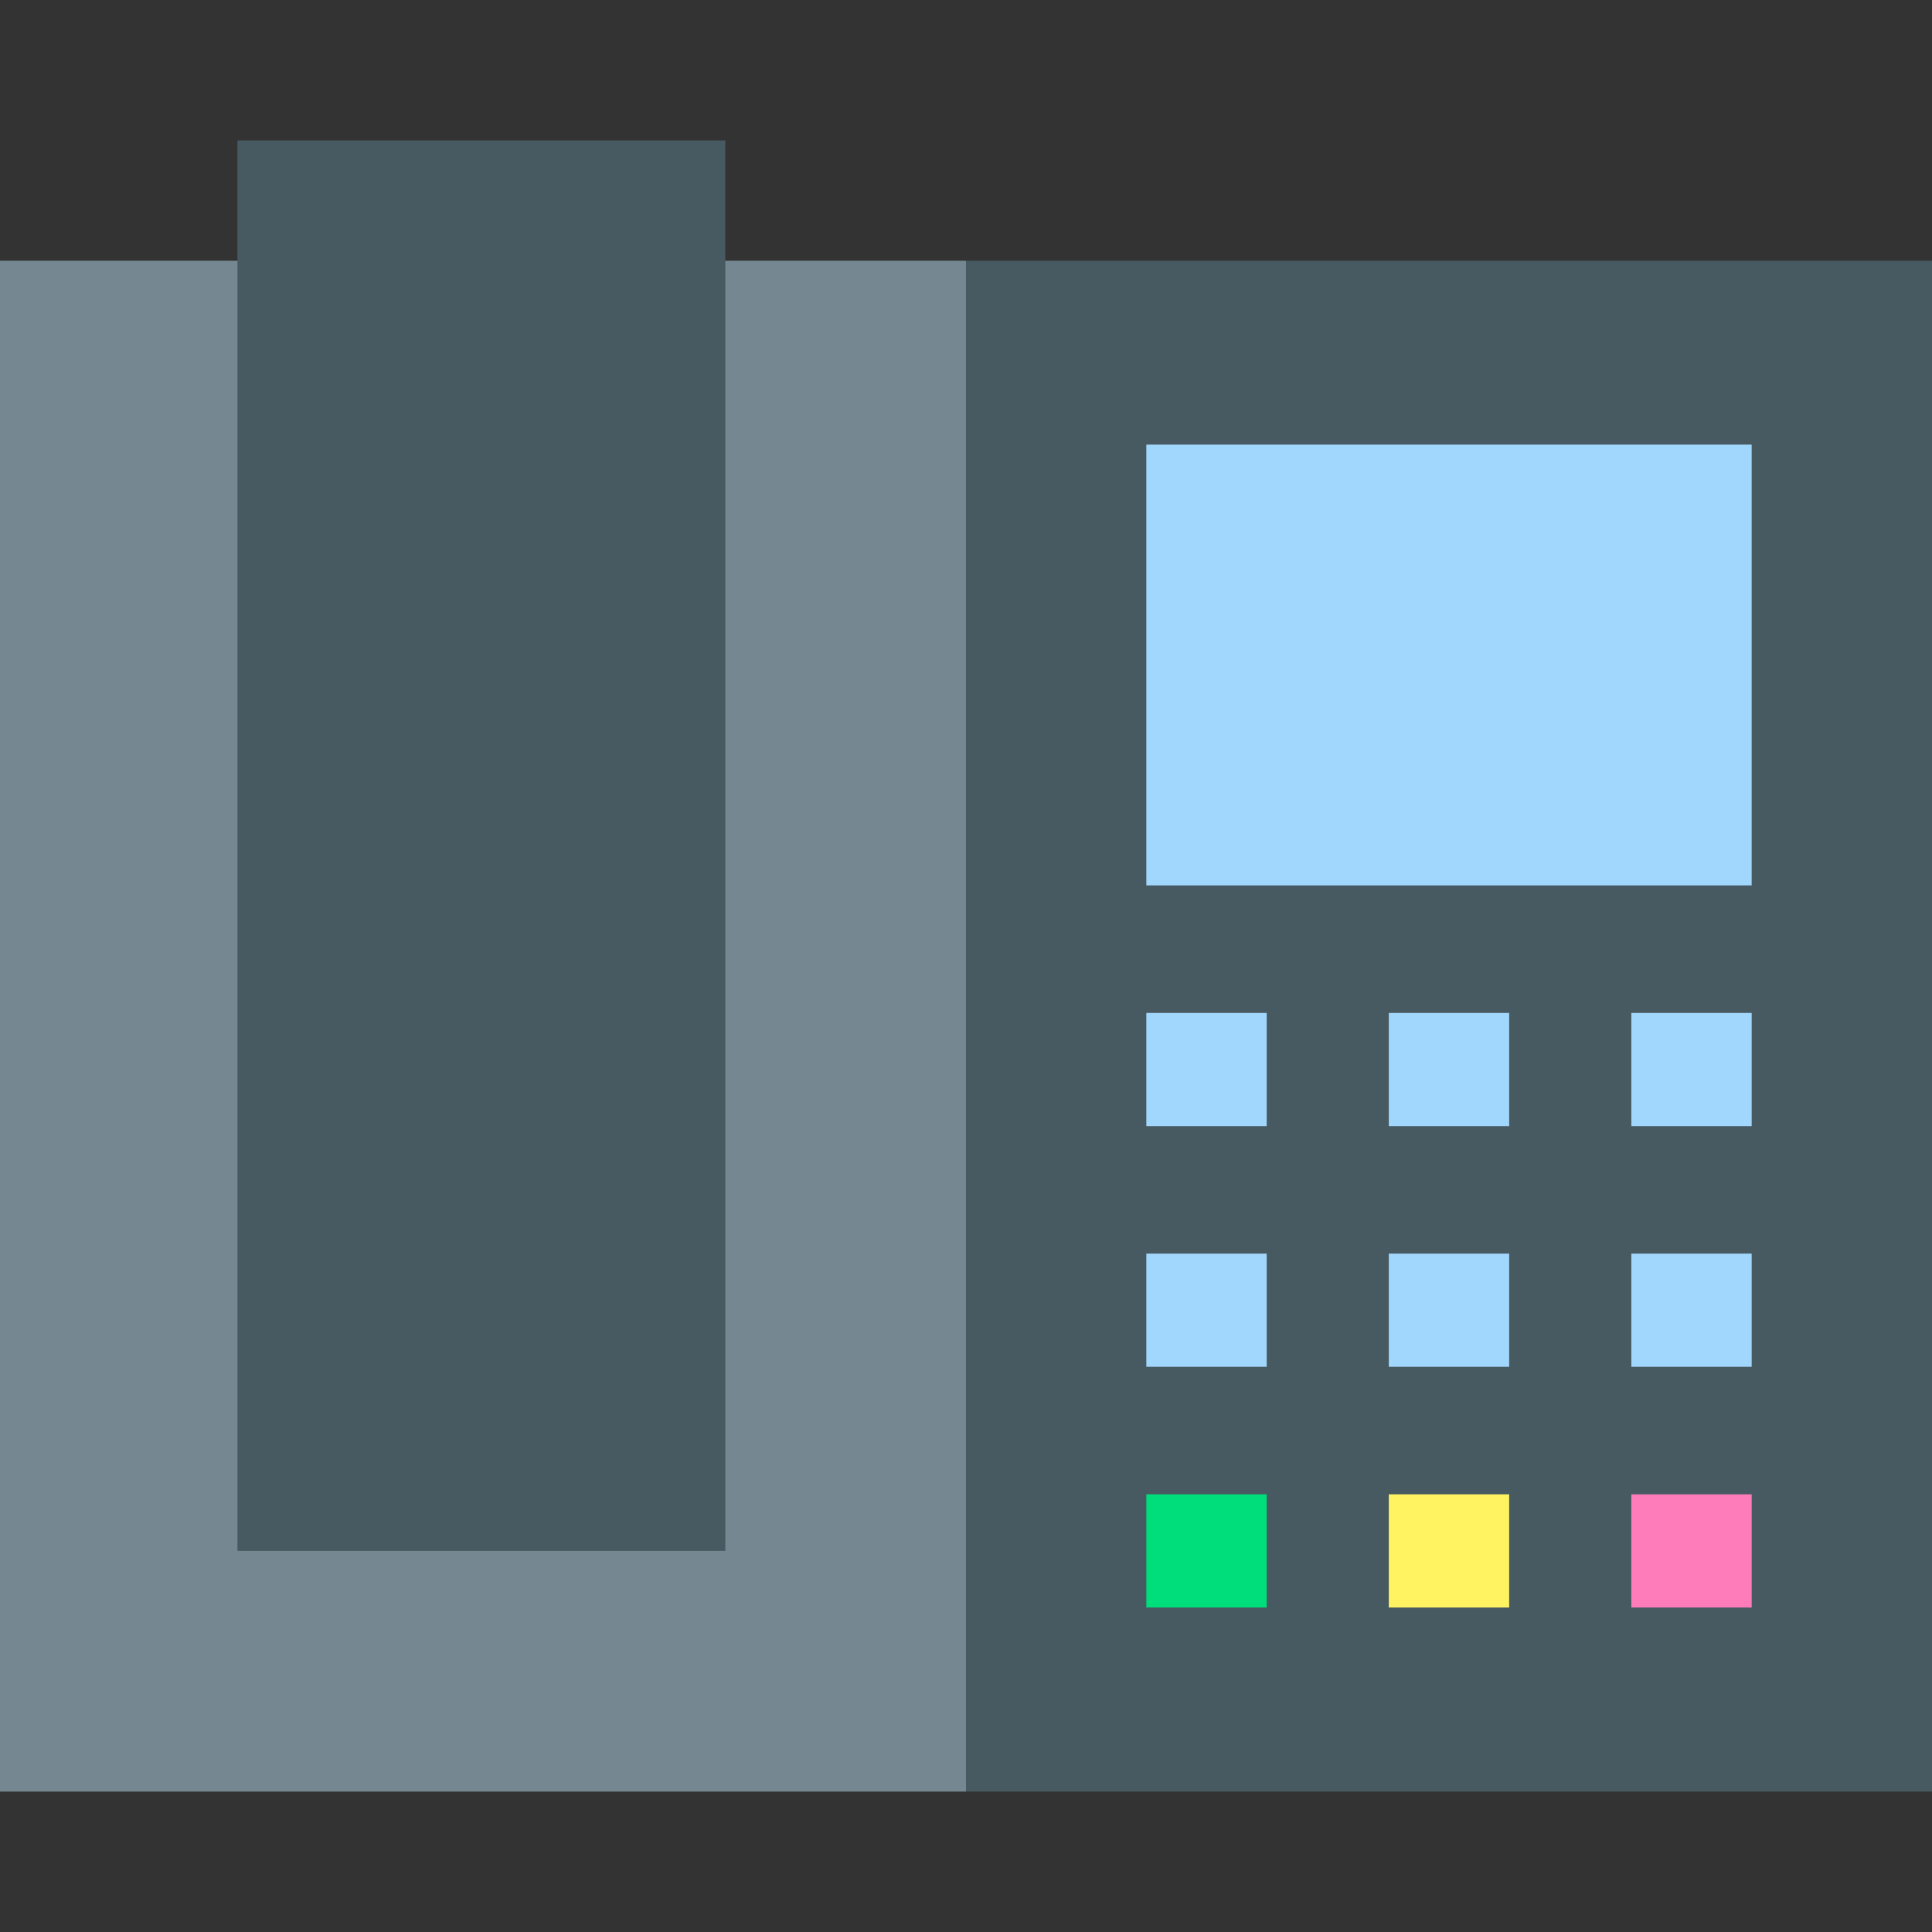 <?xml version="1.0" encoding="iso-8859-1"?>
<!-- Generator: Adobe Illustrator 19.0.0, SVG Export Plug-In . SVG Version: 6.00 Build 0)  -->
<svg version="1.1" id="Capa_1" xmlns="http://www.w3.org/2000/svg" xmlns:xlink="http://www.w3.org/1999/xlink" x="0px" y="0px"
	 viewBox="0 0 512 512" style="enable-background:new 0 0 512 512;" xml:space="preserve">
<rect x="0" y="0" width="512" height="512" fill="#333333" stroke="none"/>
<polygon style="fill:#475A61;" points="512,69.1 256,69.1 235.984,283.435 256,474.791 512,474.791 "/>
<rect y="69.099" style="fill:#758892;" width="256" height="405.69"/>
<rect x="62.927" y="37.209" style="fill:#475A61;" width="129.29" height="373.8"/>
<rect x="303.79" y="117.829" style="fill:#A2D7FD;" width="160.42" height="116.81"/>
<rect x="303.79" y="396.009" style="fill:#00DE7B;" width="31.893" height="30"/>
<rect x="368.05" y="396.009" style="fill:#FFF361;" width="31.893" height="30"/>
<rect x="432.32" y="396.009" style="fill:#FF7CBA;" width="31.893" height="30"/>
<g>
	<rect x="303.79" y="332.219" style="fill:#A2D7FD;" width="31.893" height="30"/>
	<rect x="368.05" y="332.219" style="fill:#A2D7FD;" width="31.893" height="30"/>
	<rect x="432.32" y="332.219" style="fill:#A2D7FD;" width="31.893" height="30"/>
	<rect x="303.79" y="268.439" style="fill:#A2D7FD;" width="31.893" height="30"/>
	<rect x="368.05" y="268.439" style="fill:#A2D7FD;" width="31.893" height="30"/>
	<rect x="432.32" y="268.439" style="fill:#A2D7FD;" width="31.893" height="30"/>
</g>
<g>
</g>
<g>
</g>
<g>
</g>
<g>
</g>
<g>
</g>
<g>
</g>
<g>
</g>
<g>
</g>
<g>
</g>
<g>
</g>
<g>
</g>
<g>
</g>
<g>
</g>
<g>
</g>
<g>
</g>
</svg>
